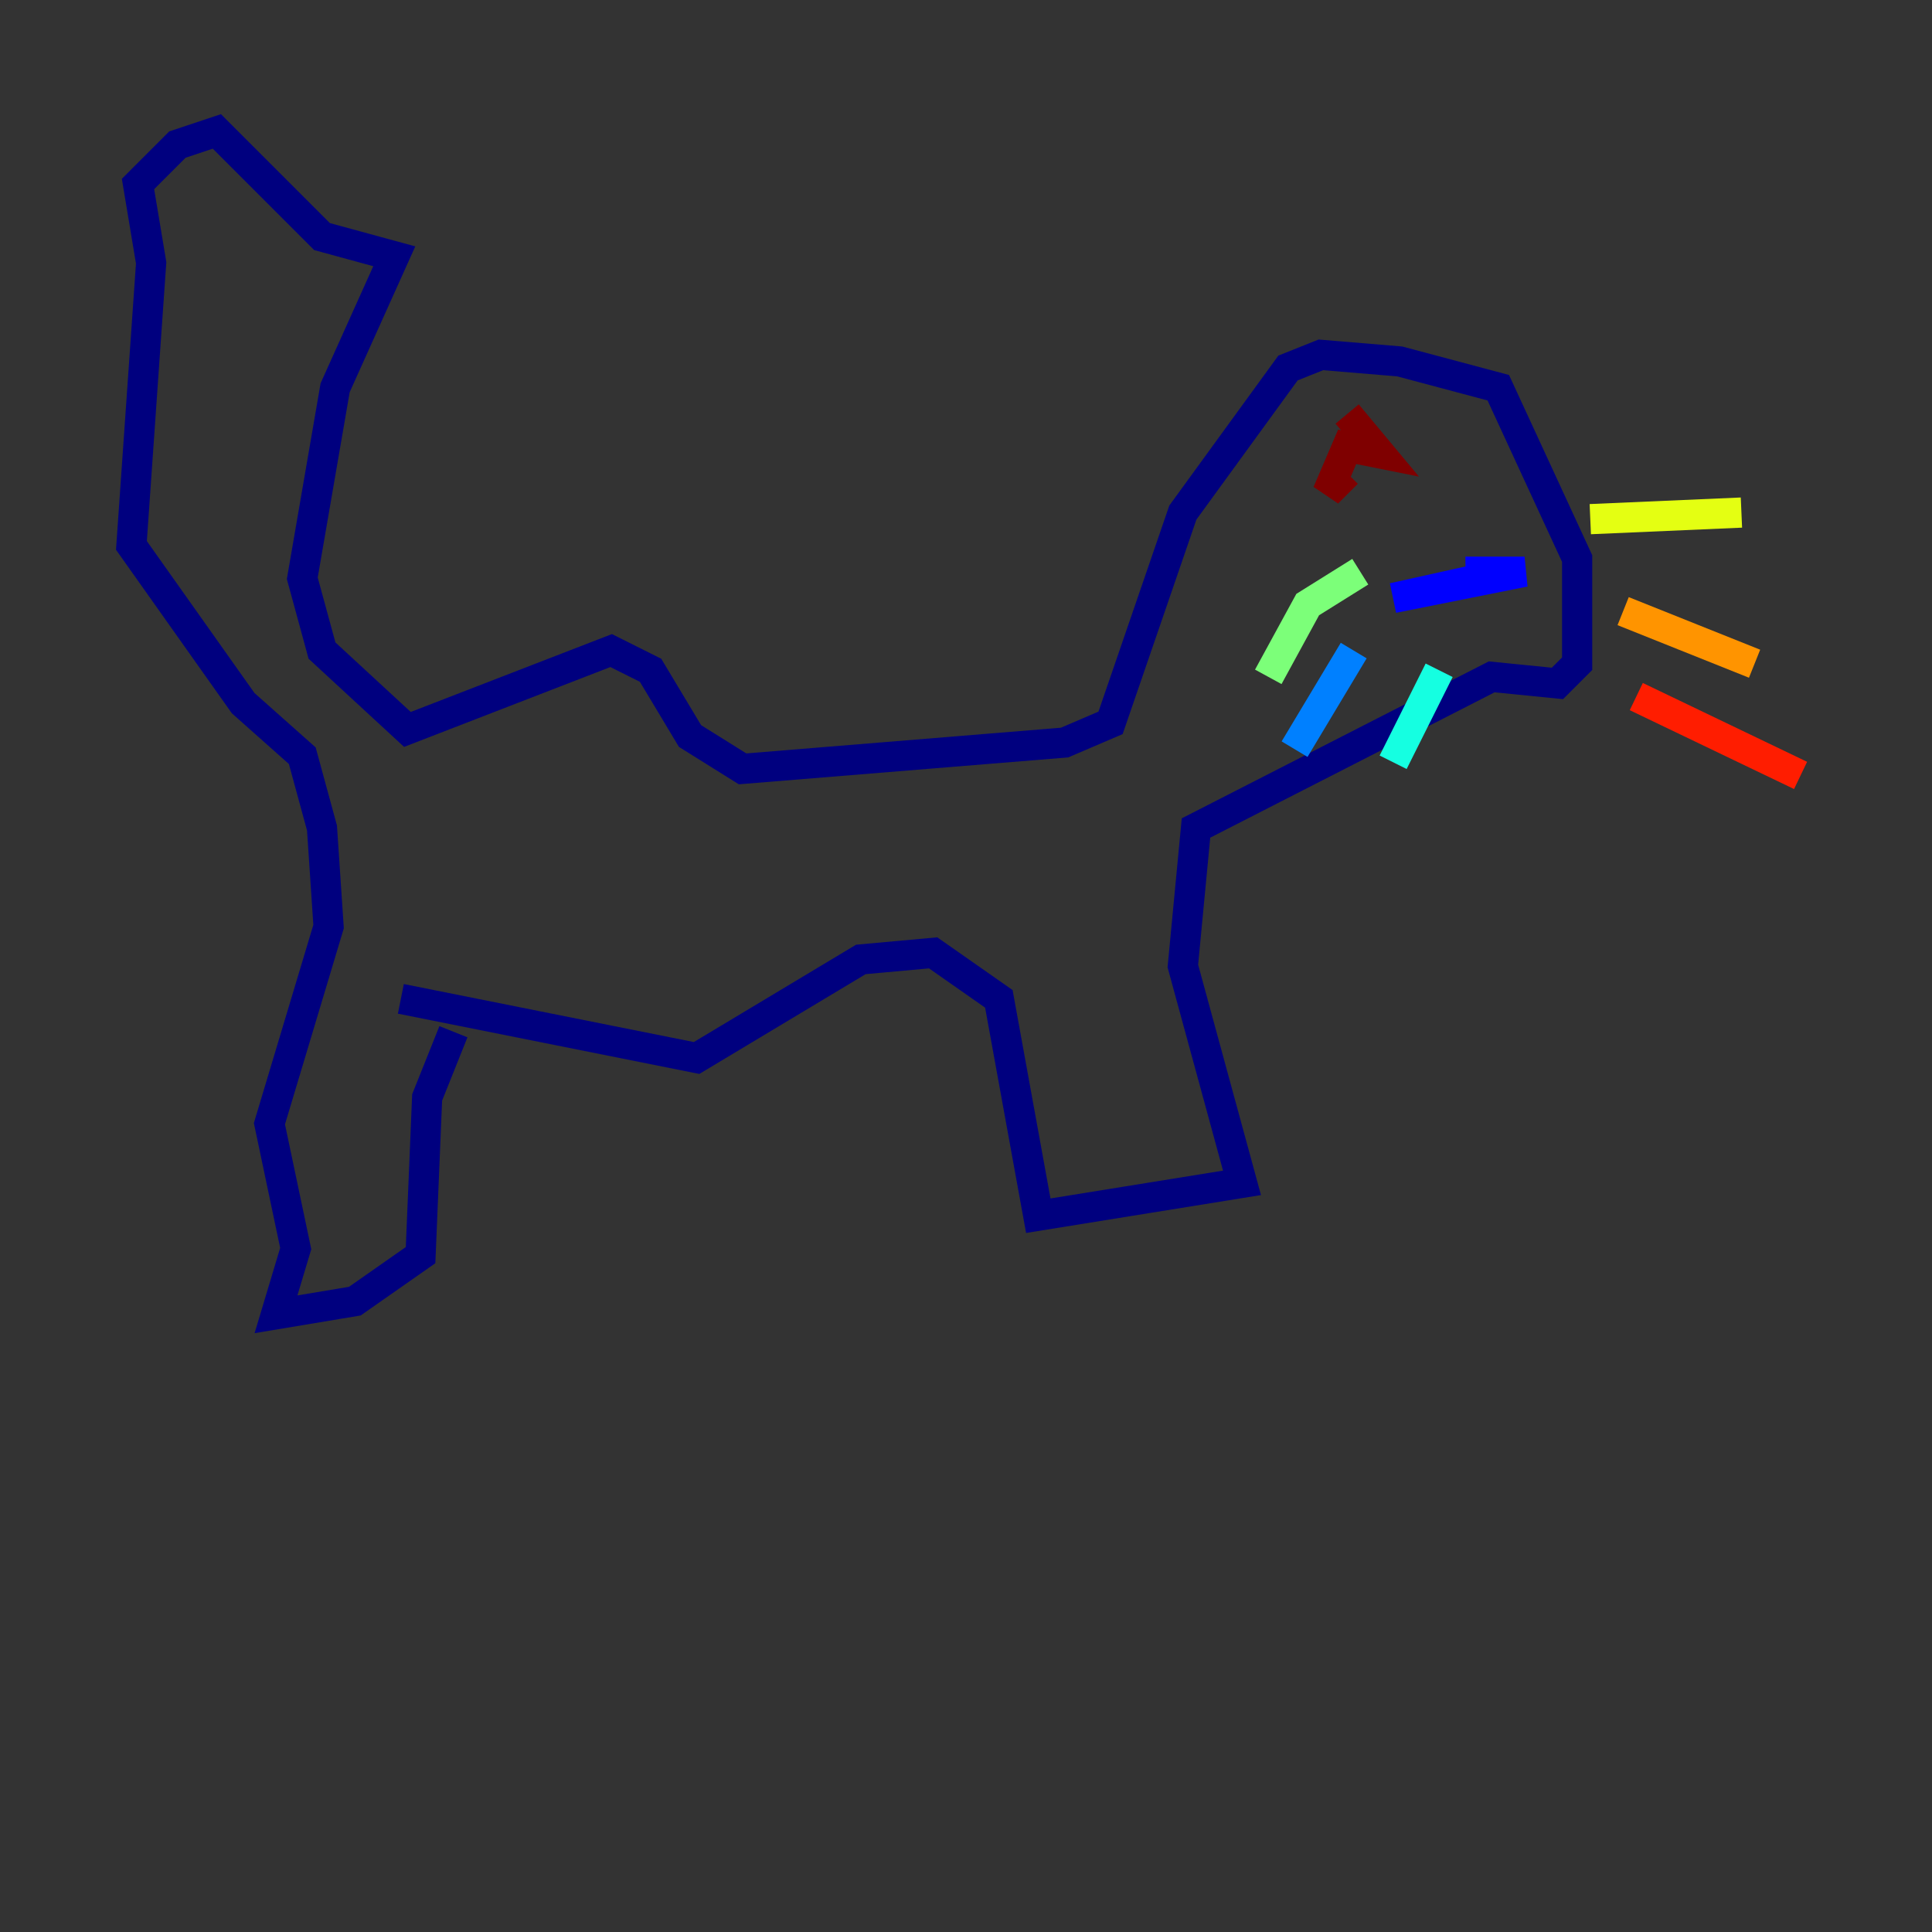 <?xml version="1.0" encoding="utf-8" ?>
<svg baseProfile="tiny" height="128" version="1.2" viewBox="0,0,128,128" width="128" xmlns="http://www.w3.org/2000/svg" xmlns:ev="http://www.w3.org/2001/xml-events" xmlns:xlink="http://www.w3.org/1999/xlink"><rect x="0" y="0" width="128" height="128" fill="#333333" stroke="none"/><defs /><polyline fill="none" points="26.558,66.177 46.15,70.095 57.034,63.565 61.823,63.129 66.177,66.177 68.789,80.544 82.286,78.367 78.367,64.0 79.238,54.857 98.83,44.843 103.184,45.279 104.49,43.973 104.49,37.007 99.265,25.687 92.735,23.946 87.51,23.51 85.333,24.381 78.367,33.959 73.578,47.891 70.531,49.197 49.197,50.939 45.714,48.762 43.102,44.408 40.49,43.102 26.993,48.327 21.333,43.102 20.027,38.313 22.204,25.687 26.122,16.98 21.333,15.674 14.367,8.707 11.755,9.578 9.143,12.191 10.014,17.415 8.707,36.136 16.109,46.585 20.027,50.068 21.333,54.857 21.769,61.388 17.85,74.449 19.592,82.721 18.286,87.075 23.51,86.204 27.864,83.156 28.299,72.707 30.041,68.354" stroke="#00007f" stroke-width="2" /><polyline fill="none" points="97.088,37.878 101.007,37.878 92.299,39.619 100.136,37.878" stroke="#0000ff" stroke-width="2" /><polyline fill="none" points="89.687,43.102 85.769,49.633" stroke="#0080ff" stroke-width="2" /><polyline fill="none" points="95.347,44.408 92.299,50.503" stroke="#15ffe1" stroke-width="2" /><polyline fill="none" points="90.122,37.878 86.639,40.054 84.027,44.843" stroke="#7cff79" stroke-width="2" /><polyline fill="none" points="105.361,34.395 115.374,33.959" stroke="#e4ff12" stroke-width="2" /><polyline fill="none" points="107.537,40.49 116.245,43.973" stroke="#ff9400" stroke-width="2" /><polyline fill="none" points="108.408,46.15 119.293,51.374" stroke="#ff1d00" stroke-width="2" /><polyline fill="none" points="89.252,27.429 91.429,30.041 89.252,29.605 87.946,32.653 89.252,31.347" stroke="#7f0000" stroke-width="2" /></svg>